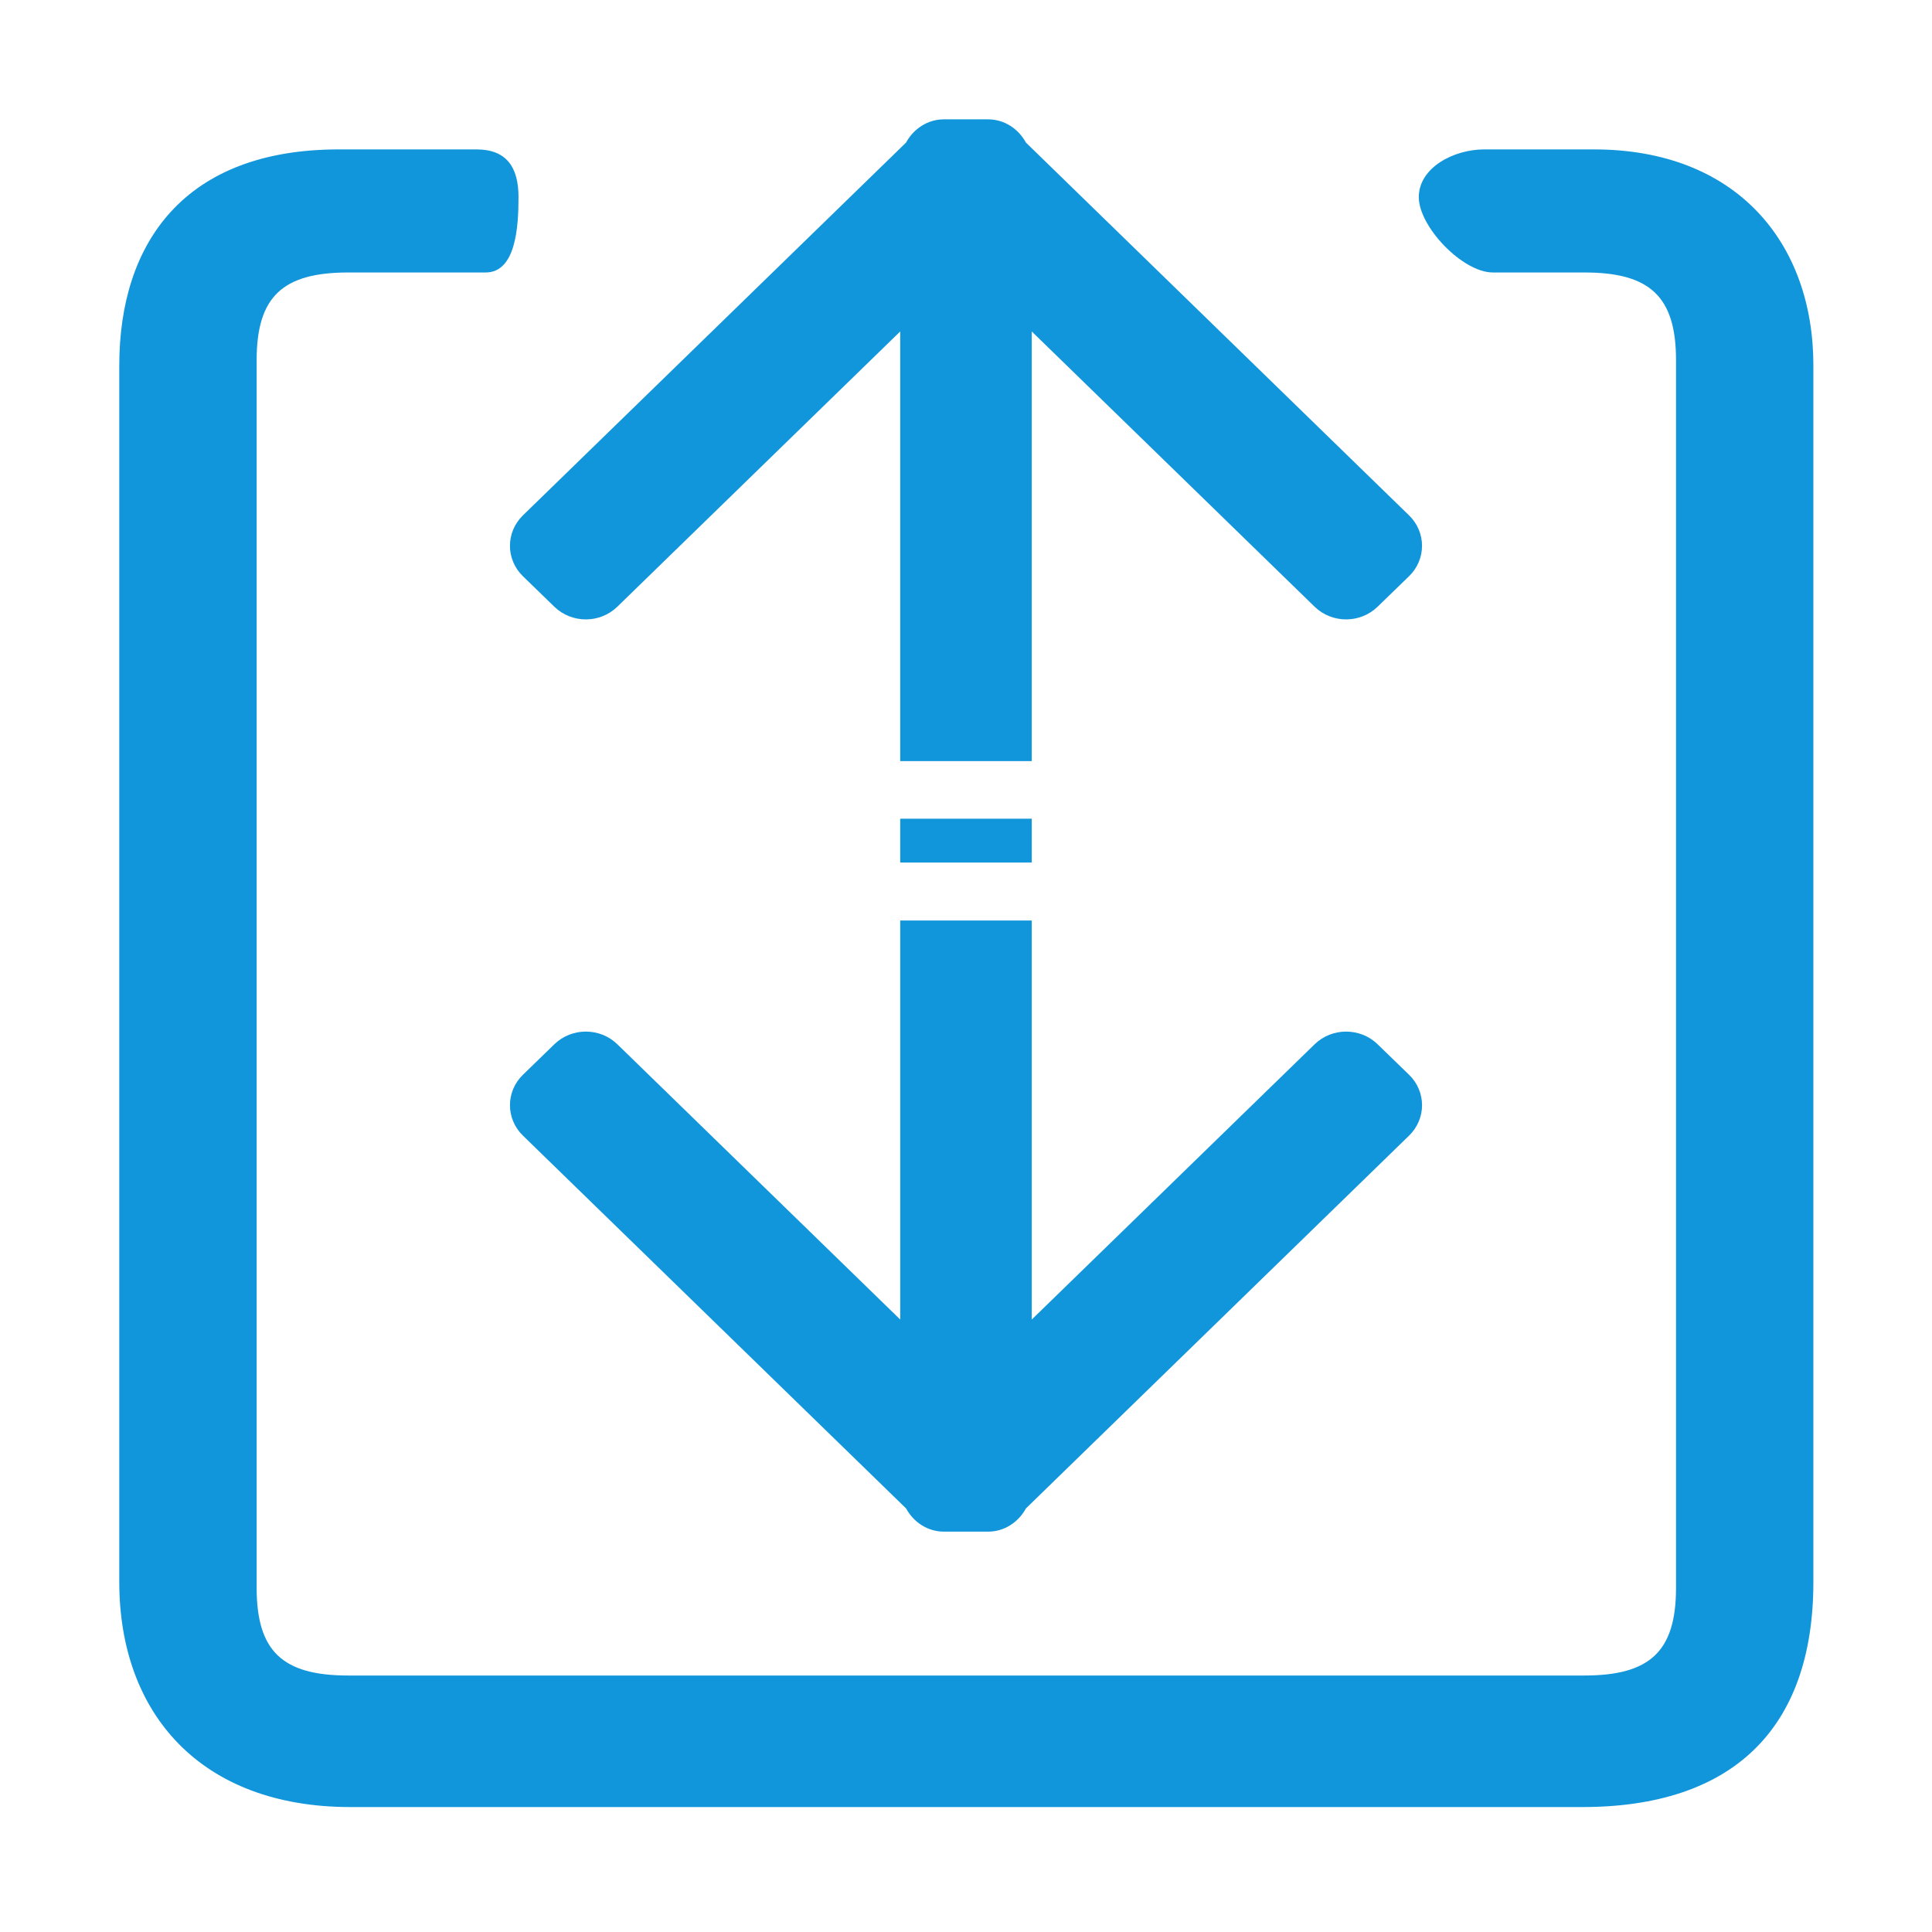 <?xml version="1.0" standalone="no"?><!DOCTYPE svg PUBLIC "-//W3C//DTD SVG 1.1//EN" "http://www.w3.org/Graphics/SVG/1.1/DTD/svg11.dtd"><svg t="1493090233970" class="icon" style="" viewBox="0 0 1024 1024" version="1.1" xmlns="http://www.w3.org/2000/svg" p-id="21686" xmlns:xlink="http://www.w3.org/1999/xlink" width="32" height="32"><defs><style type="text/css"></style></defs><path d="M844.804 79.184l-58.164 0c-16.089 0-34.647 9.637-34.647 25.306 0 15.67 23.169 39.929 39.261 39.929l48.544 0c34.637 0 48.529 12.73 48.529 46.472l0 650.692c0 33.746-13.892 46.472-48.529 46.472L184.559 888.057c-34.649 0-48.53-12.728-48.53-46.472L136.029 190.894c0-33.742 13.881-46.472 48.53-46.472l72.806 0c16.085 0 17.458-24.26 17.458-39.929 0-15.67-6.182-25.306-22.274-25.306l-73.009 0c-81.67 0-116.318 49.411-116.318 114.495l0 644.787c0 69.898 43.308 119.311 122.501 119.311l652.897 0c79.192 0 122.508-40.975 122.508-119.311L961.128 193.679C961.129 128.596 920.284 79.184 844.804 79.184L844.804 79.184z" p-id="21687" fill="#1296db"></path><path d="M477.135 433.933 546.855 433.933 546.855 457.169 477.135 457.169 477.135 433.933Z" p-id="21688" fill="#1296db"></path><path d="M277.193 601.93 480.238 799.502c3.936 7.224 11.33 12.308 20.144 12.308l23.238 0c8.812 0 16.204-5.086 20.142-12.308l203.047-197.572c9.203-8.925 9.203-23.388 0-32.304l-16.673-16.168c-9.203-8.92-24.12-8.92-33.323 0l-149.962 145.923L546.851 487.891l-69.716 0 0 211.486L327.173 553.453c-9.203-8.92-24.12-8.92-33.328 0l-16.656 16.168C267.99 578.542 267.99 593.005 277.193 601.93L277.193 601.93z" p-id="21689" fill="#1296db"></path><path d="M277.188 273.129l203.044-197.571c3.936-7.224 11.33-12.308 20.144-12.308l23.237 0c8.813 0 16.205 5.086 20.143 12.308l203.047 197.571c9.203 8.925 9.203 23.389 0 32.304l-16.673 16.168c-9.203 8.92-24.12 8.92-33.323 0L546.845 175.678l0 227.717-69.716 0L477.129 175.683 327.166 321.606c-9.203 8.92-24.12 8.92-33.328 0l-16.655-16.168C267.985 296.518 267.985 282.054 277.188 273.129L277.188 273.129z" p-id="21690" fill="#1296db"></path></svg>